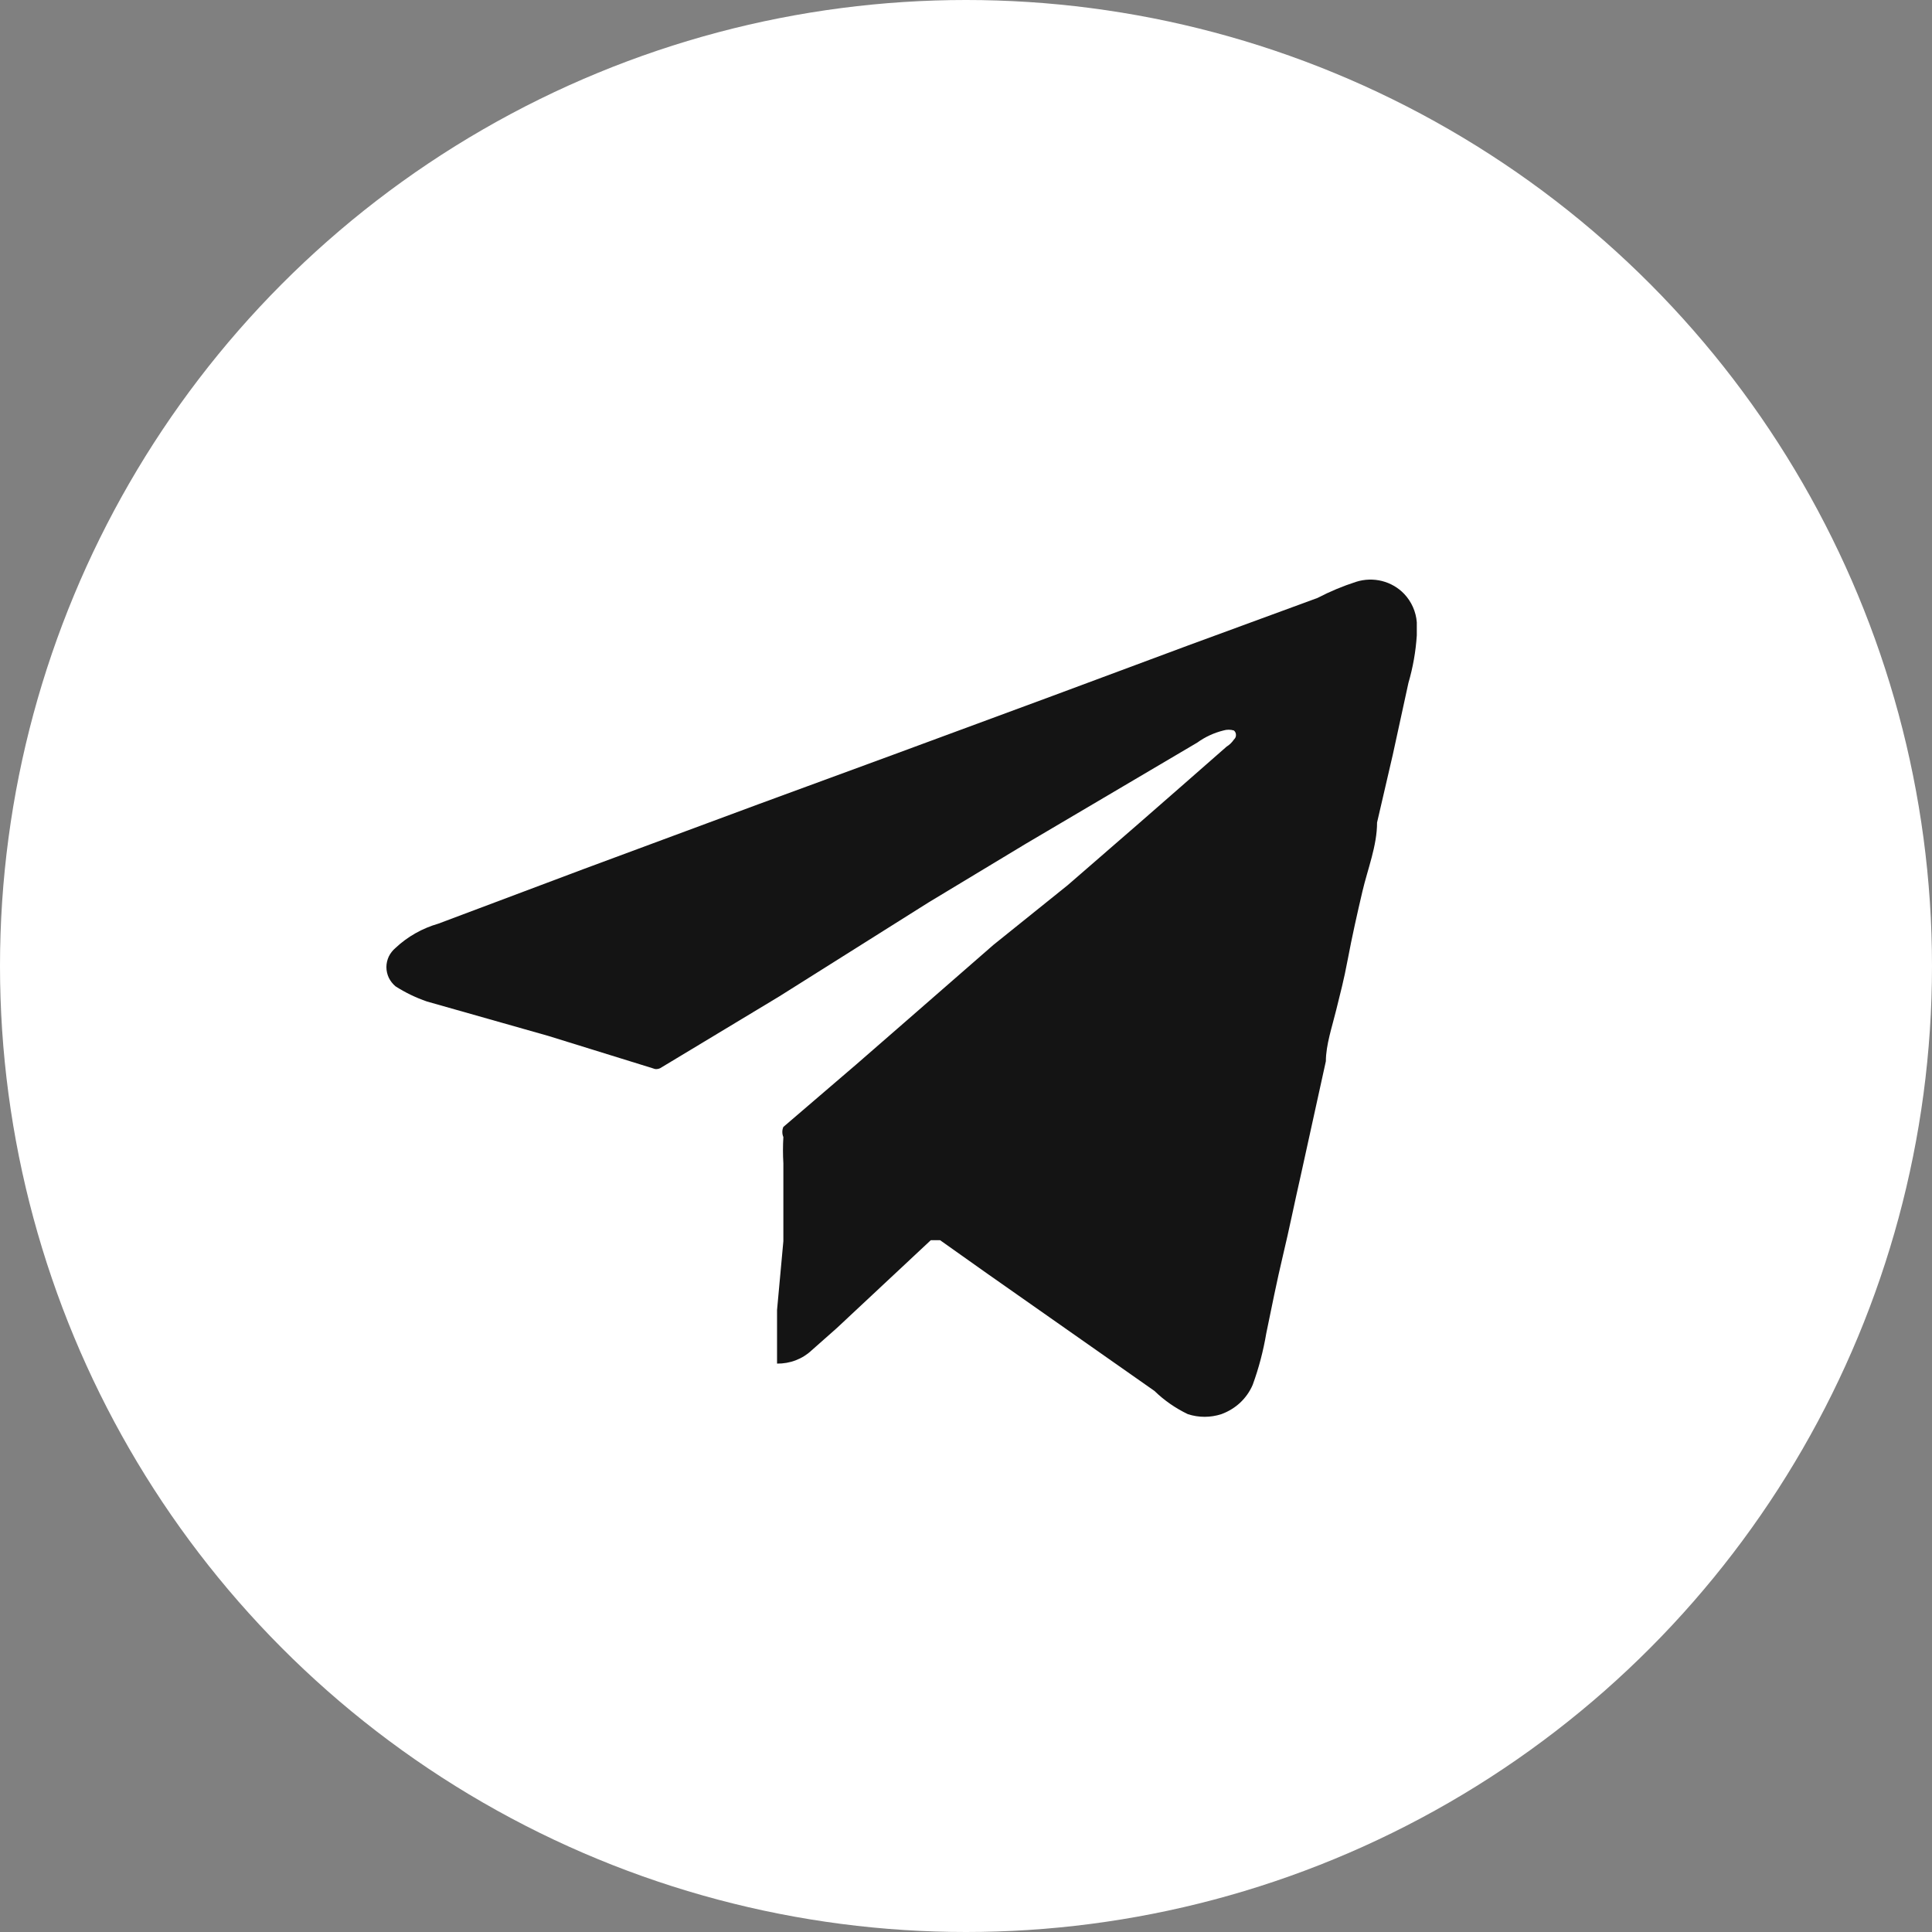 <svg width="30" height="30" viewBox="0 0 30 30" fill="none" xmlns="http://www.w3.org/2000/svg">
<rect x="0" y="0" width="30" height="30" fill="#808080" stroke="none"/>
<circle cx="15" cy="15" r="15" fill="white"/>
<path d="M22 9.866C21.984 10.116 21.94 10.364 21.87 10.604L21.627 11.72L21.383 12.772C21.383 13.133 21.237 13.494 21.156 13.84C21.075 14.185 20.994 14.546 20.929 14.892C20.864 15.237 20.815 15.41 20.75 15.677C20.685 15.944 20.588 16.227 20.588 16.478L20.198 18.253C20.101 18.677 20.02 19.085 19.922 19.493C19.825 19.901 19.744 20.31 19.663 20.702C19.617 20.975 19.547 21.243 19.452 21.503C19.407 21.608 19.341 21.702 19.258 21.78C19.174 21.859 19.074 21.919 18.965 21.959C18.796 22.014 18.614 22.014 18.445 21.959C18.253 21.867 18.077 21.745 17.926 21.598L15.329 19.776L14.598 19.258C14.598 19.258 14.501 19.258 14.453 19.258L12.992 20.624L12.602 20.969C12.531 21.036 12.447 21.088 12.355 21.123C12.264 21.158 12.165 21.175 12.066 21.174C12.066 21.174 12.066 21.174 12.066 21.079V20.341L12.164 19.273C12.164 19.116 12.164 18.959 12.164 18.802V18.064C12.156 17.928 12.156 17.792 12.164 17.656C12.153 17.631 12.148 17.604 12.148 17.577C12.148 17.55 12.153 17.524 12.164 17.499L13.3 16.525L14.112 15.818L15.426 14.672L16.579 13.745L17.683 12.787L18.348 12.206L19.046 11.594C19.092 11.566 19.13 11.528 19.16 11.484C19.17 11.475 19.178 11.464 19.184 11.452C19.19 11.44 19.192 11.427 19.192 11.413C19.192 11.4 19.19 11.387 19.184 11.374C19.178 11.362 19.17 11.351 19.16 11.343C19.107 11.327 19.05 11.327 18.997 11.343C18.851 11.379 18.713 11.443 18.591 11.531L15.93 13.101L14.42 14.012L12.099 15.473L10.719 16.305L10.249 16.588C10.231 16.596 10.211 16.601 10.192 16.601C10.172 16.601 10.153 16.596 10.135 16.588L8.512 16.085L6.629 15.551C6.457 15.492 6.294 15.413 6.142 15.316C6.098 15.279 6.062 15.233 6.037 15.182C6.013 15.13 6 15.074 6 15.017C6 14.961 6.013 14.905 6.037 14.853C6.062 14.802 6.098 14.756 6.142 14.719C6.329 14.543 6.558 14.414 6.808 14.342L9.064 13.494L11.774 12.489L13.868 11.72L16.335 10.809L18.445 10.024L20.458 9.285C20.65 9.185 20.851 9.101 21.059 9.034C21.189 8.993 21.328 8.989 21.46 9.022C21.593 9.056 21.712 9.125 21.805 9.223C21.919 9.344 21.987 9.499 22 9.662V9.866Z" fill="#141414"/>
</svg>
